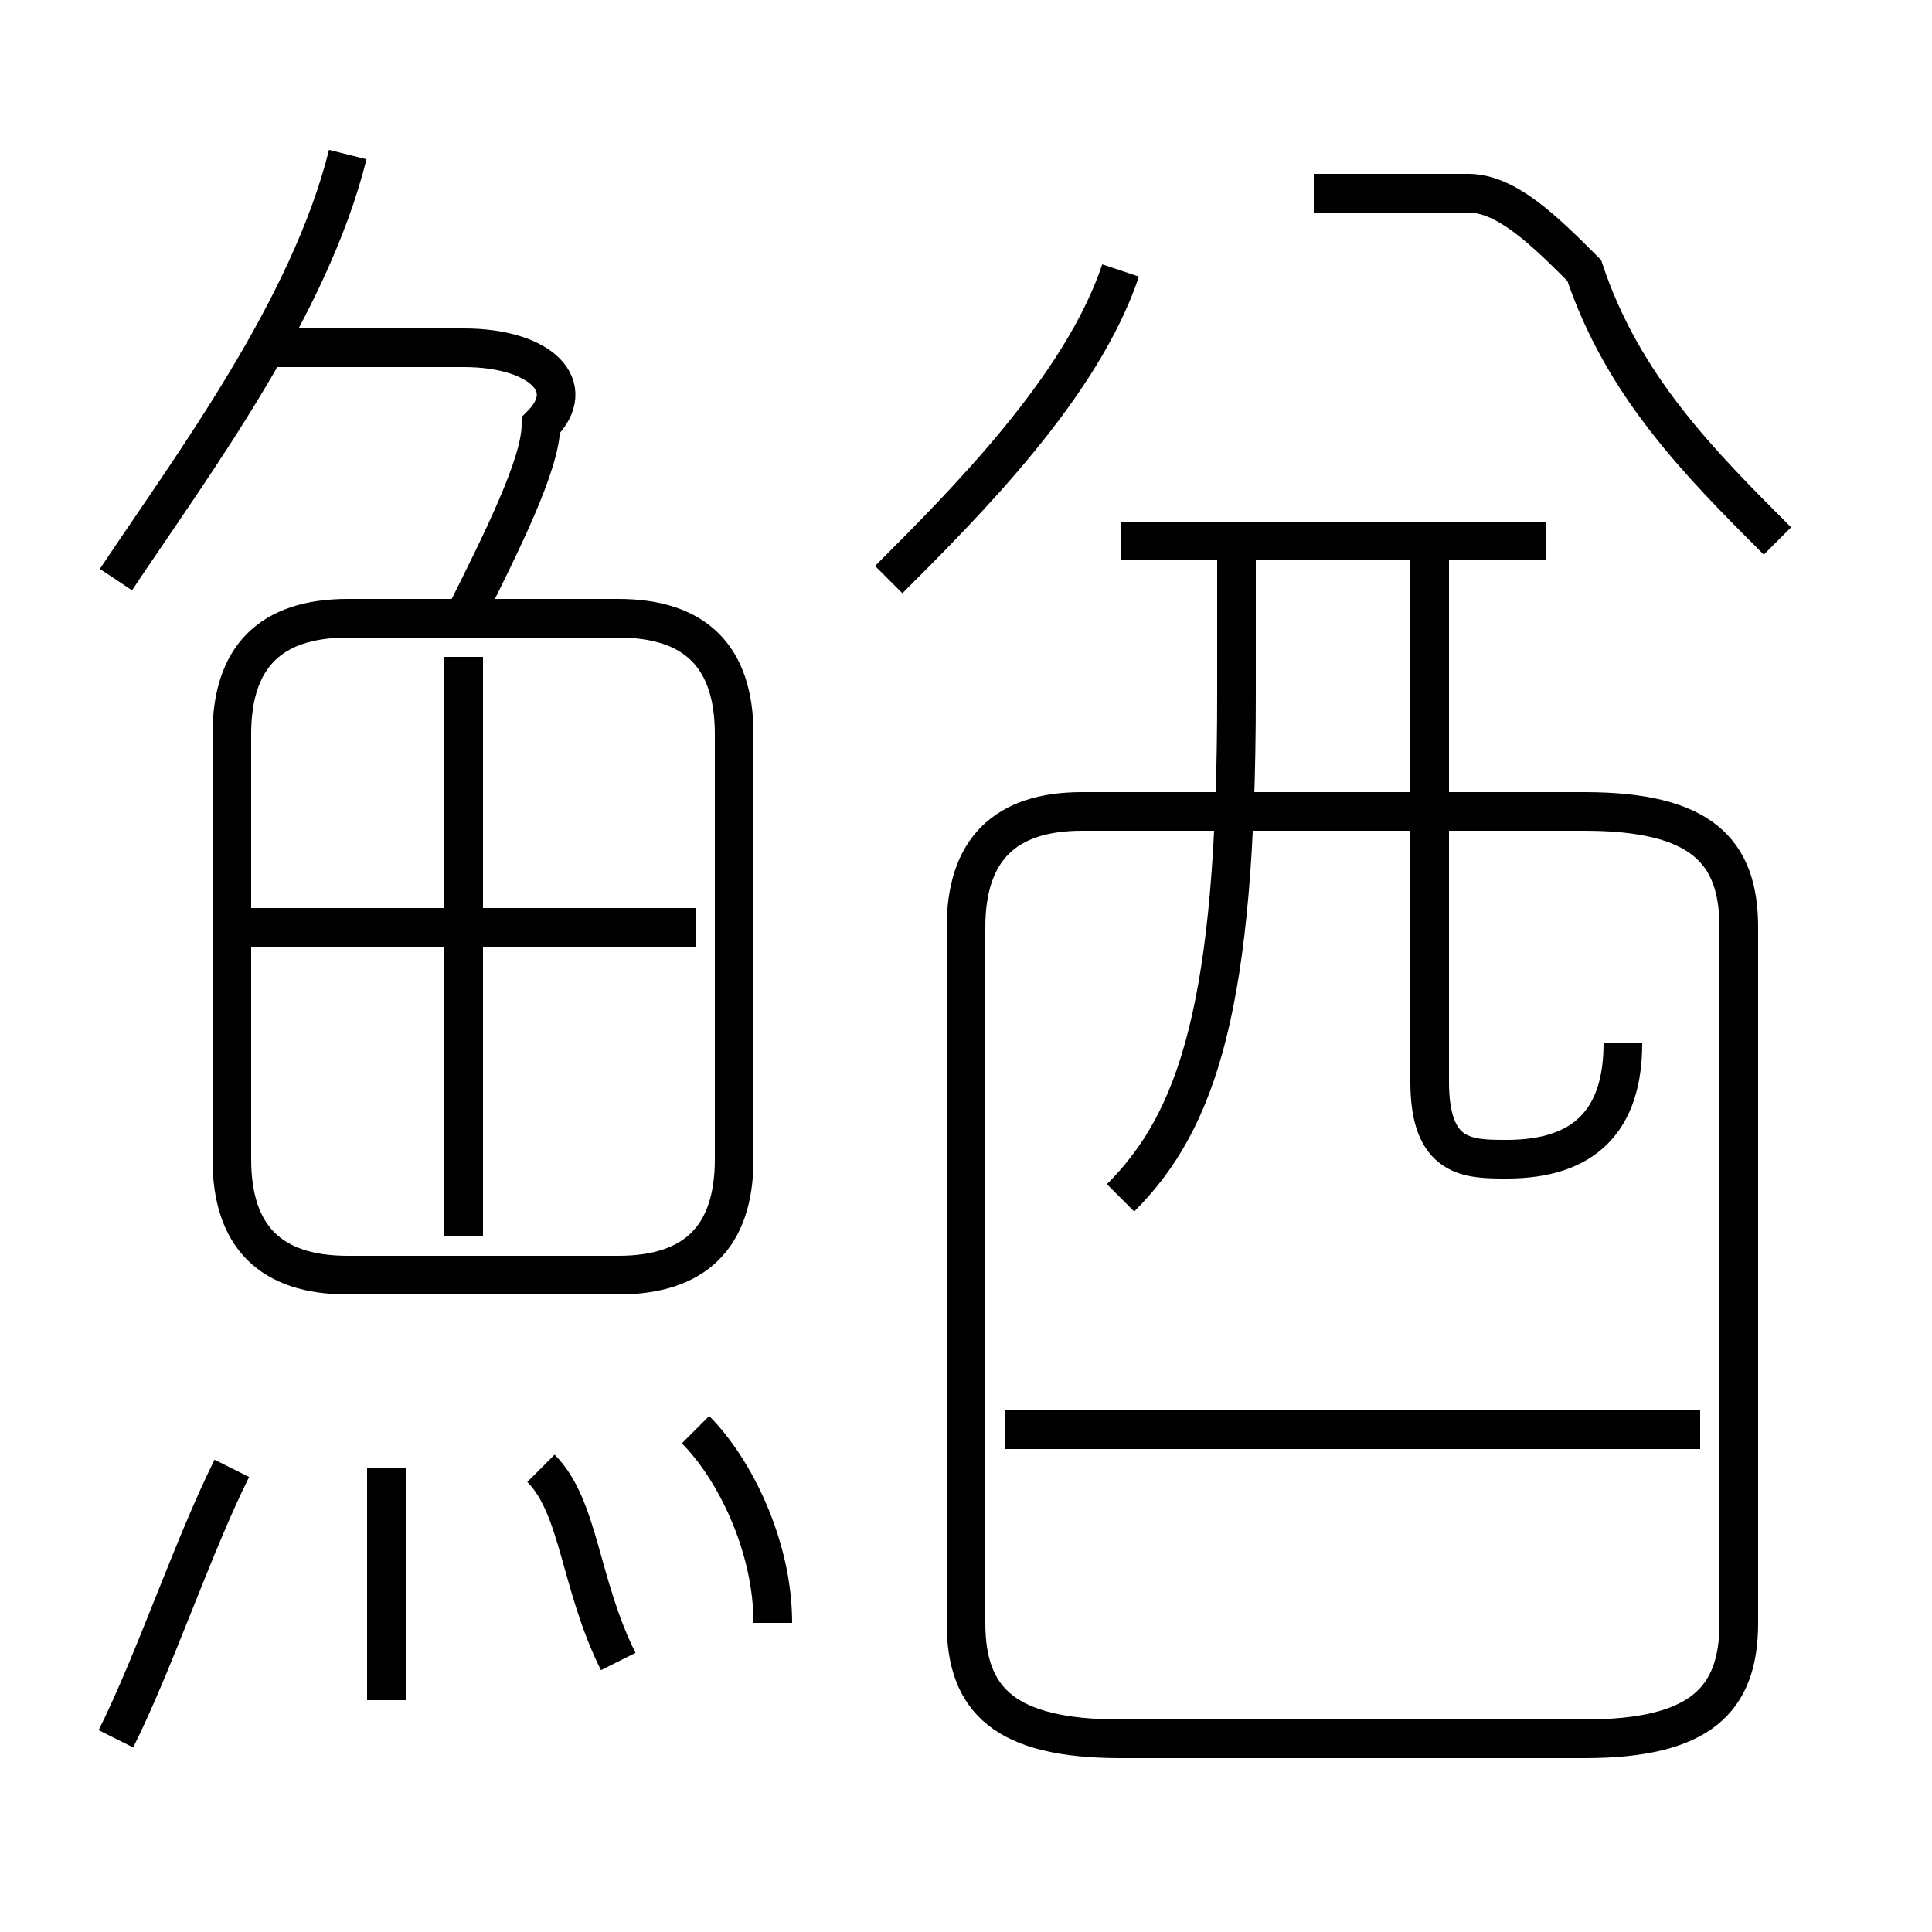 <?xml version='1.0' encoding='utf8'?>
<svg viewBox="0.0 -6.0 50.0 50.0" version="1.1" xmlns="http://www.w3.org/2000/svg">
<rect x="0.0" y="-6.0" width="50.0" height="50.0" fill="#808080" stroke="none"/>
<rect x="-1000" y="-1000" width="2000" height="2000" stroke="white" fill="white"/>
<g style="fill:white;stroke:#000000;  stroke-width:1">
<path d="M 25 -20 L 25 -2 C 25 0 26 1 29 1 L 41 1 C 44 1 45 0 45 -2 L 45 -20 C 45 -22 44 -23 41 -23 L 28 -23 C 26 -23 25 -22 25 -20 Z M 3 1 C 4 -1 5 -4 6 -6 M 10 0 C 10 -2 10 -4 10 -6 M 16 -1 C 15 -3 15 -5 14 -6 M 20 -2 C 20 -4 19 -6 18 -7 M 19 -14 L 19 -25 C 19 -27 18 -28 16 -28 L 9 -28 C 7 -28 6 -27 6 -25 L 6 -14 C 6 -12 7 -11 9 -11 L 16 -11 C 18 -11 19 -12 19 -14 Z M 12 -12 L 12 -27 M 18 -20 L 6 -20 M 3 -29 C 5 -32 8 -36 9 -40 M 44 -7 L 26 -7 M 12 -28 C 13 -30 14 -32 14 -33 C 15 -34 14 -35 12 -35 L 7 -35 M 29 -13 C 31 -15 32 -18 32 -26 L 32 -30 M 23 -29 C 25 -31 28 -34 29 -37 M 42 -17 C 42 -15 41 -14 39 -14 C 38 -14 37 -14 37 -16 L 37 -30 M 40 -30 L 29 -30 M 46 -30 C 44 -32 42 -34 41 -37 C 40 -38 39 -39 38 -39 L 34 -39" transform="translate(0.0 38.0)" />
</g>
</svg>